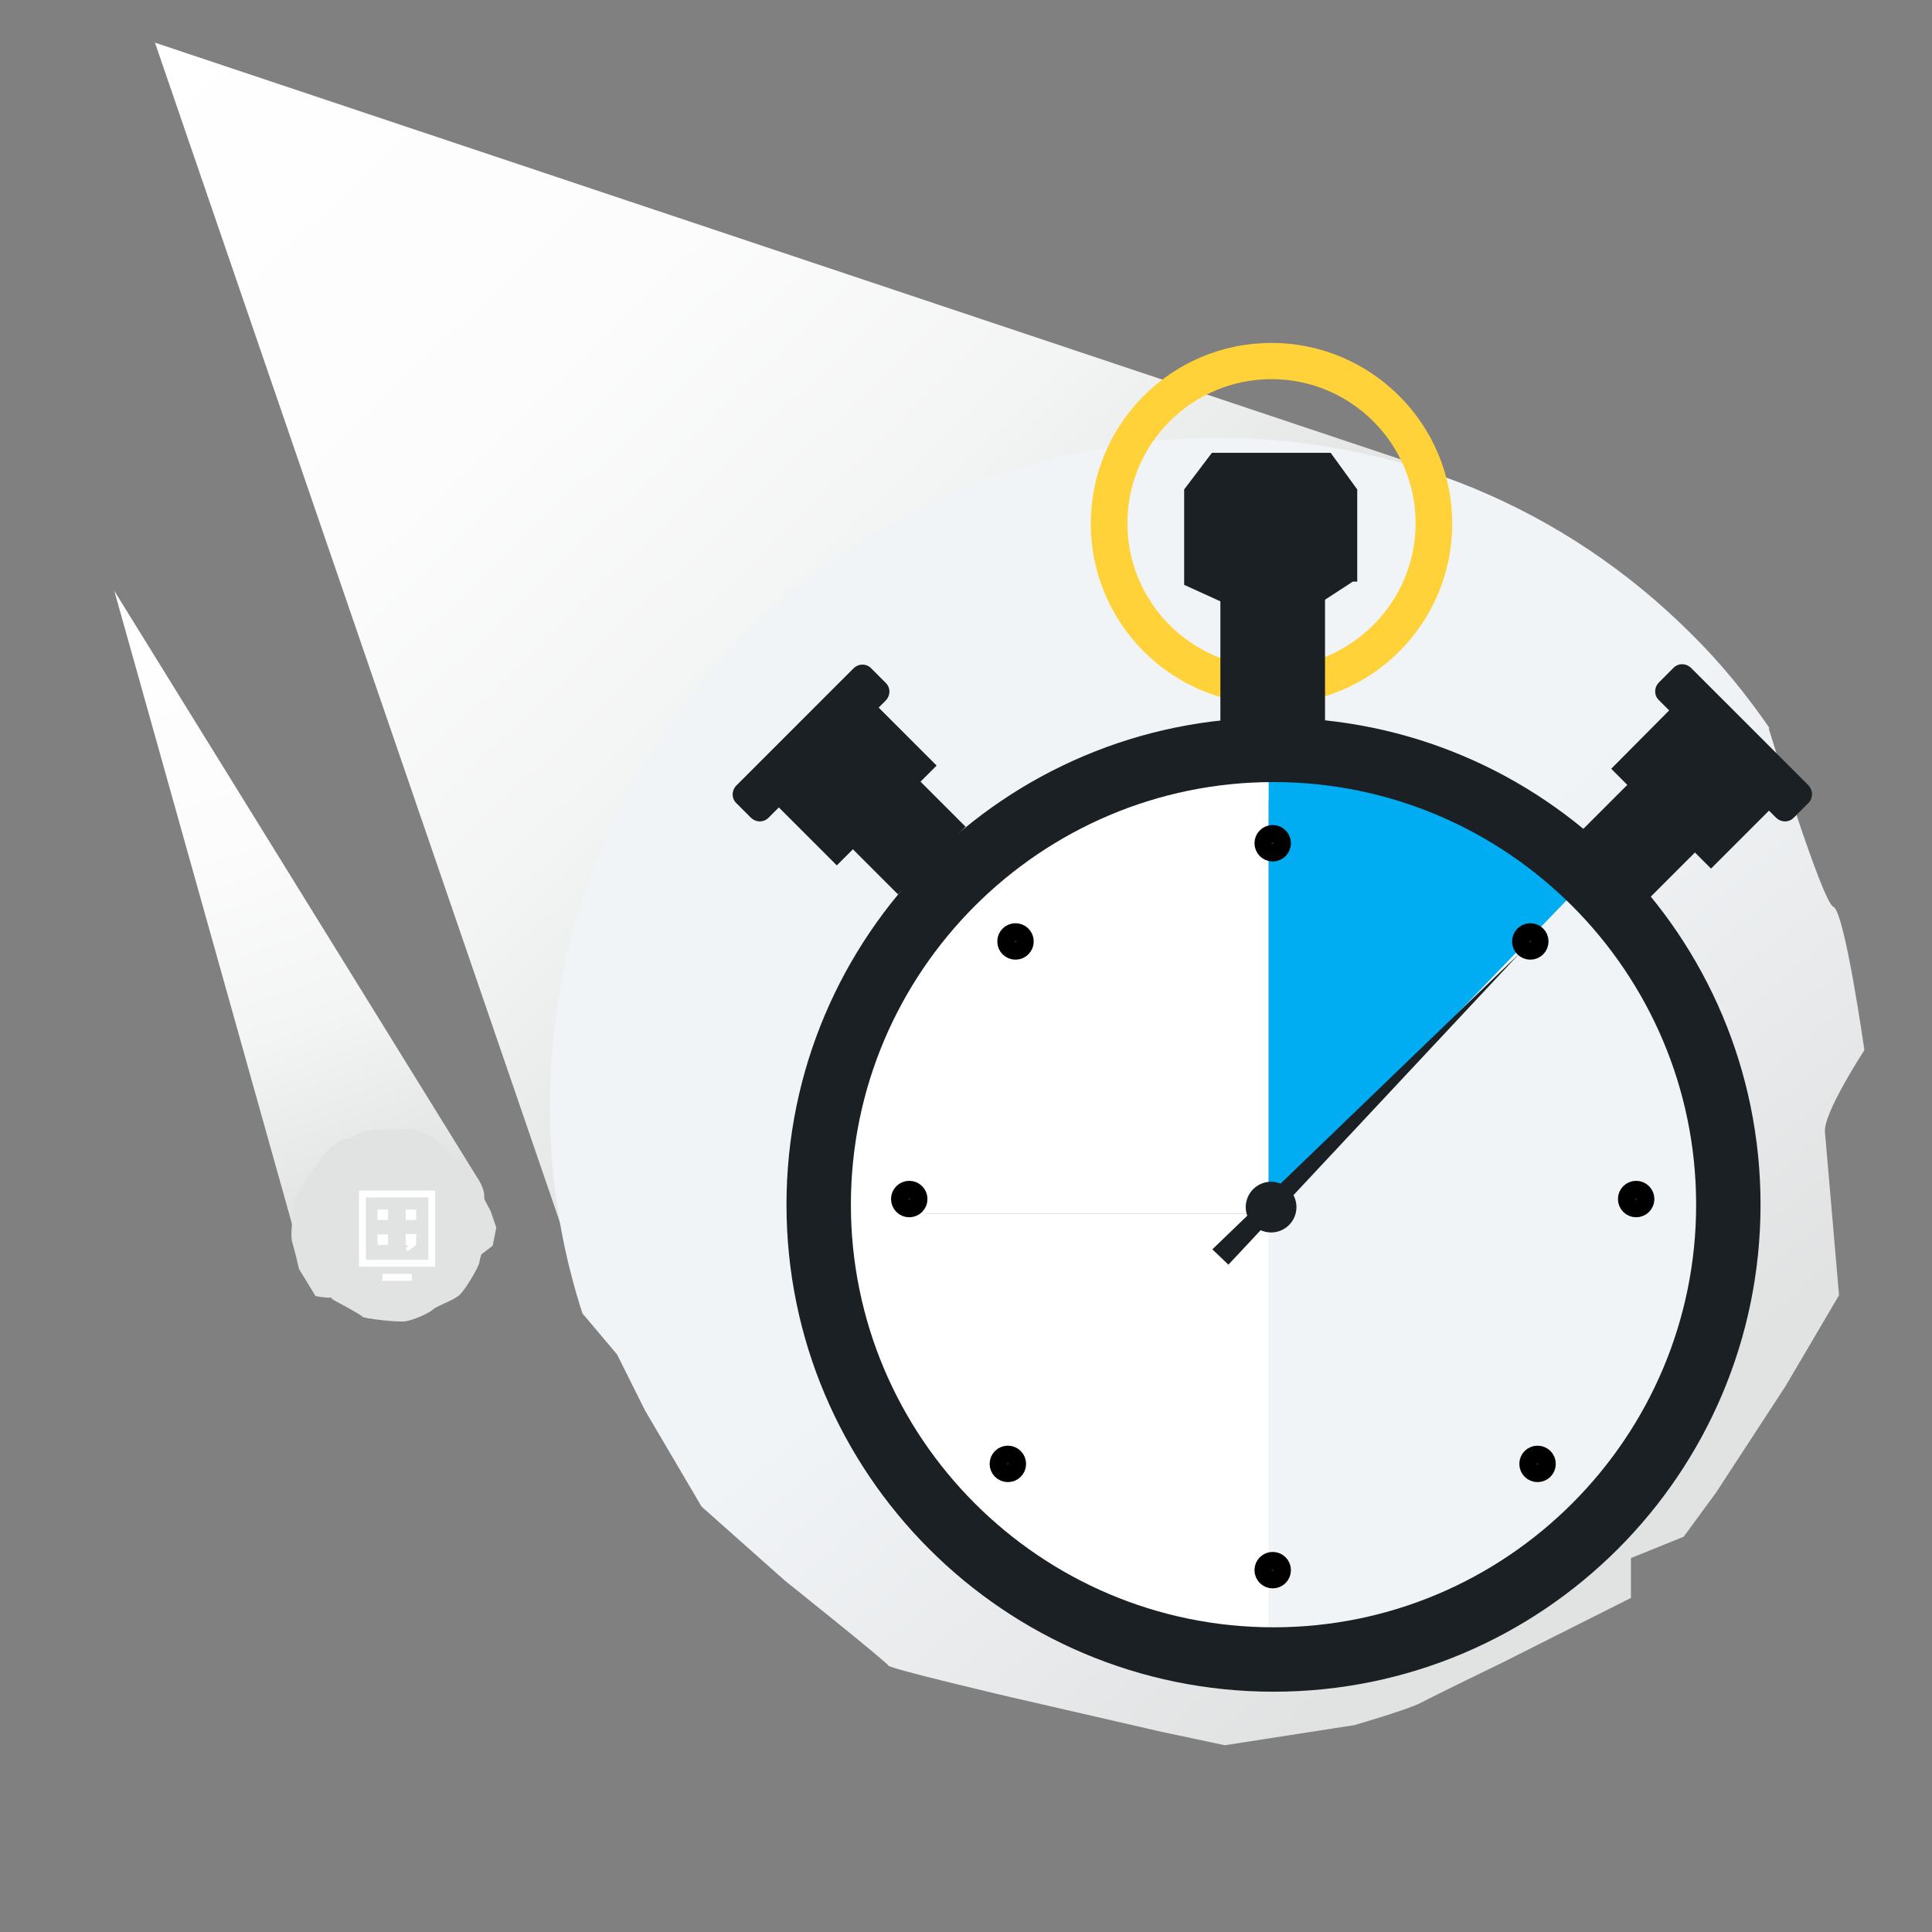 <svg xmlns="http://www.w3.org/2000/svg" viewBox="0 0 480 480" enable-background="new 0 0 480 480">
<rect x="0" y="0" width="480" height="480" fill="#808080" stroke="none"/>
<linearGradient id="SVGID_1_" gradientUnits="userSpaceOnUse" x1="255.1" y1="220.9" x2="36" y2="431.3" gradientTransform="matrix(4.489700e-11 -1 1 4.489700e-11 -180.652 256.807)"><stop offset="0" style="stop-color:#FFFFFF"/><stop offset="0.428" style="stop-color:#FCFCFC"/><stop offset="0.715" style="stop-color:#F3F4F4"/><stop offset="0.959" style="stop-color:#E4E5E5"/><stop offset="1" style="stop-color:#E1E2E2"/></linearGradient><polygon fill="url(#SVGID_1_)" points="38.5,10.6 355.7,116.7 146.8,326.1"/><linearGradient id="SVGID_2_" gradientUnits="userSpaceOnUse" x1="226.3" y1="293" x2="169" y2="347.9" gradientTransform="matrix(-0.206 -1.55 1.002 1.2 -218.562 142.766)"><stop offset="0" style="stop-color:#FFFFFF"/><stop offset="0.428" style="stop-color:#FCFCFC"/><stop offset="0.715" style="stop-color:#F3F4F4"/><stop offset="0.959" style="stop-color:#E4E5E5"/><stop offset="1" style="stop-color:#E1E2E2"/></linearGradient><polygon fill="url(#SVGID_2_)" points="28.4,146.8 118.4,292.3 72.8,305"/><linearGradient id="SVGID_3_" gradientUnits="userSpaceOnUse" x1="174.9" y1="148.9" x2="316.8" y2="318" gradientTransform="matrix(1 0 0 1 72.106 56.545)"><stop offset="0.366" style="stop-color:#F1F4F7"/><stop offset="1" style="stop-color:#E1E2E2"/></linearGradient><path fill="url(#SVGID_3_)" d="M144.7 326.3l8.6 10.2l7 14l14 23.8l20.7 18.4c0 0 25.4 20.3 25.7 21.1c0.3 0.8 30.2 7.8 30.2 7.8 l37.4 8.6l16 3.4l32.2-5c0 0 13.4-3.9 16.4-5.5c3-1.6 20.5-10.1 20.5-10.1l31.8-16v-9.9l13.1-5.3l8-10.9l17.3-26.5l13.3-22.6 c0 0-3.1-35.9-3.5-40.6c-0.4-4.7 9.8-20.3 9.8-20.3s-4.9-34.5-7.7-35.6c-2.8-1.1-16.1-44.4-16.1-44.4l0.3 0.1 c-5.7-8.3-12.1-16.2-19.5-23.5c-31.4-31.4-73.1-48.7-117.5-48.7c-44.4 0-86.1 17.3-117.5 48.7C139.6 203.1 126.1 268.8 144.7 326.3 L144.7 326.3z M250.1 220.6c21.9-21.9 30.5-21.7 59.1-21.7c28.6 0 34.7-5.8 56.5 16c43.7 43.7 59.8 95.5 16.1 139.2 c-21.9 21.9-50.5 32.8-79.2 32.8c-28.6 0-62.5-18.1-65.8-48.8C230.9 283.3 206.4 264.3 250.1 220.6z"/><path fill="#FFFFFF" d="M315.2 193.6c-59 0.1-106 46.9-106 106.8c0 0 0 1.1 0 1.1h106V193.6z"/><path fill="#F1F4F7" d="M209.4 300.3c0 0 0 0.1 0 0.1C209.4 300.4 209.4 300.4 209.4 300.3C209.4 300.4 209.4 300.3 209.4 300.3z"/><path fill="#F1F4F7" d="M209.2 300.3C209.2 300.3 209.2 300.2 209.2 300.3C209.2 300.3 209.2 300.3 209.2 300.3z"/><path fill="#FFFFFF" d="M209.4 301.5c0.1 58 46.9 105.2 105.9 105.3V301.5H209.4z"/><path fill="#F1F4F7" d="M209.4 300.4L209.4 300.4C209.4 300.4 209.4 300.4 209.4 300.4C209.4 300.4 209.4 300.4 209.4 300.4z"/><path fill="#00ADF2" d="M390.2 223.5c0 0 0.8-1.2 0.8-1.2c-12.3-38.1-16-28.6-75-28.6c0 0-0.8 0-0.8 0v106.8L390.2 223.5z"/><path fill="#F1F4F7" d="M391.8 221.3C391.8 221.3 391.8 221.4 391.8 221.3c0 0.1 0 0.1 0 0.1C391.8 221.4 391.8 221.3 391.8 221.3z "/><path fill="#F1F4F7" d="M392.2 221.3C392.2 221.3 392.2 221.3 392.2 221.3C392.2 221.2 392.2 221.2 392.2 221.3z"/><path fill="#F1F4F7" d="M391.4 221.4l-76.2 79v106.4c0 0 0.3 0 0.4 0C374.6 406.8 481.7 338.9 391.4 221.4z"/><path fill="#F1F4F7" d="M391.8 221.4C391.8 221.4 391.8 221.4 391.8 221.4C391.8 221.4 391.8 221.4 391.8 221.4L391.8 221.4z"/><path fill="#FFD239" d="M315.9 94.2c19.8 0 35.8 16.1 35.8 35.8s-16.1 35.8-35.8 35.8c-19.8 0-35.8-16.1-35.8-35.8 S296.1 94.2 315.9 94.2 M315.9 85.2c-24.8 0-44.9 20.1-44.9 44.9s20.1 44.9 44.9 44.9c24.8 0 44.9-20.1 44.9-44.9 S340.6 85.2 315.9 85.2L315.9 85.2z"/><polygon fill="#1B2025" points="337.2,121.6 330.6,112.5 301.1,112.5 294.2,121.6 294.2,144.7 294.2,145.3 303.2,149.4 303.2,182.5 329.2,182.5 329.2,149 336.1,144.5 337.2,144.5 337.2,121.6"/><path fill="#1B2025" d="M316.4 194.3c57.9 0 105 47.1 105 105s-47.1 105-105 105s-105-47.1-105-105S258.5 194.3 316.4 194.3 M316.4 178.3c-66.8 0-121 54.2-121 121s54.2 121 121 121c66.8 0 121-54.2 121-121S383.3 178.3 316.4 178.3L316.4 178.3z"/><path fill="#1B2025" d="M212 166.1L183 195.1c-1.3 1.3-1.3 3.3 0 4.5l3.5 3.5c1.3 1.3 3.3 1.3 4.5 0l2.5-2.5l14.4 14.4l4-4 l11.2 11.2l16.8-16.8l-11.2-11.2l4-4l-14.4-14.4l1.7-1.7c1.3-1.3 1.3-3.3 0-4.5l-3.5-3.5C215.3 164.8 213.3 164.8 212 166.1z"/><path fill="#1B2025" d="M449.3 195.1l-29.1-29.1c-1.3-1.3-3.3-1.3-4.5 0l-3.5 3.5c-1.3 1.3-1.3 3.3 0 4.5l2.5 2.5L400.3 191l4 4 l-11.2 11.2l16.8 16.8l11.2-11.2l4 4l14.4-14.4l1.7 1.7c1.3 1.3 3.3 1.3 4.5 0l3.5-3.5C450.5 198.4 450.5 196.4 449.3 195.1z"/><circle fill="#1B2025" stroke="#000000" stroke-width="4.256" stroke-miterlimit="10" cx="316.2" cy="209.5" r="2.4"/><circle fill="#1B2025" stroke="#000000" stroke-width="4.256" stroke-miterlimit="10" cx="380.2" cy="233.9" r="2.4"/><circle fill="#1B2025" stroke="#000000" stroke-width="4.256" stroke-miterlimit="10" cx="252.3" cy="233.9" r="2.4"/><circle fill="#1B2025" stroke="#000000" stroke-width="4.256" stroke-miterlimit="10" cx="382" cy="363.7" r="2.4"/><circle fill="#1B2025" stroke="#000000" stroke-width="4.256" stroke-miterlimit="10" cx="250.4" cy="363.7" r="2.4"/><circle fill="#1B2025" stroke="#000000" stroke-width="4.256" stroke-miterlimit="10" cx="406.5" cy="297.9" r="2.4"/><circle fill="#1B2025" stroke="#000000" stroke-width="4.256" stroke-miterlimit="10" cx="225.9" cy="297.9" r="2.4"/><circle fill="#1B2025" stroke="#000000" stroke-width="4.256" stroke-miterlimit="10" cx="316.2" cy="390.1" r="2.4"/><polygon fill="#1B2025" points="301.2,310.4 377.6,236.8 305.2,314.2"/><circle fill="#1B2025" cx="315.8" cy="299.9" r="6.3"/><path fill="#E1E2E2" d="M120.3 297.2c0.1-1.9-1.6-4.5-1.9-4.9c-0.3-0.4-10.3-9-10.5-9.4c-0.3-0.5-5-2.5-5-2.5s-11.8 0.3-12.2 0.5 c-0.4 0.2-3.9 2.3-4.7 1.9c-0.7-0.4-4.3 2.7-4.6 3c-0.3 0.3-5.7 7.4-5.8 8.1c0 0-1.5 7-1.6 7.6c-0.1 0.6-1.7 3.4-1.2 3.6 c0.5 0.2 1 3.8 1 3.8s8.5 13.9 8.9 14c0.4 0.2 7 3.7 7.3 4.2c0.3 0.5 8.5 1.4 10.5 1.2c2-0.2 6-2 7-2.9c1-1 5.3-2.3 6.8-3.8 c1.5-1.5 4.7-6.9 4.8-8c0.1-1.1 2.6-8.7 2.7-10S120.2 299.1 120.3 297.2z"/><polygon fill="#E1E2E2" points="114.8,315.3 122.4,309.5 123.3,305 121.9,300.9 119.1,295.6 110.4,307.2"/><path fill="#E1E2E2" d="M90.7 314.2c0 0-5.7 7-6.9 7.8c-1.2 0.9-5.4 0-5.4 0l-4.1-6.7c0 0-1.1-4.8-1.7-6.7 c-0.7-1.9 0.7-10.8 0.7-10.8l3.8-6.4l4.5 2L90.7 314.2z"/><rect x="95" y="316.5" fill="#FFFFFF" width="7.3" height="1.7"/><path fill="#FFFFFF" d="M89.2 295.8v18.9h18.9v-18.9H89.2z M106.3 313H90.9v-15.5h15.5V313z"/><path fill="#FFFFFF" d="M96.4 303.1h-2.6v-2.6h2.6V303.1z M96.4 309.3h-2.6v-2.6h2.6V309.3z"/><path fill="#FFFFFF" d="M103.4 303.1h-2.6v-2.6h2.6V303.1z M103.4 309.3l-2.2 1.6l-0.4-0.7l0.7-0.7l-0.7-0.2v-2.7h2.6V309.3z"/></svg>

